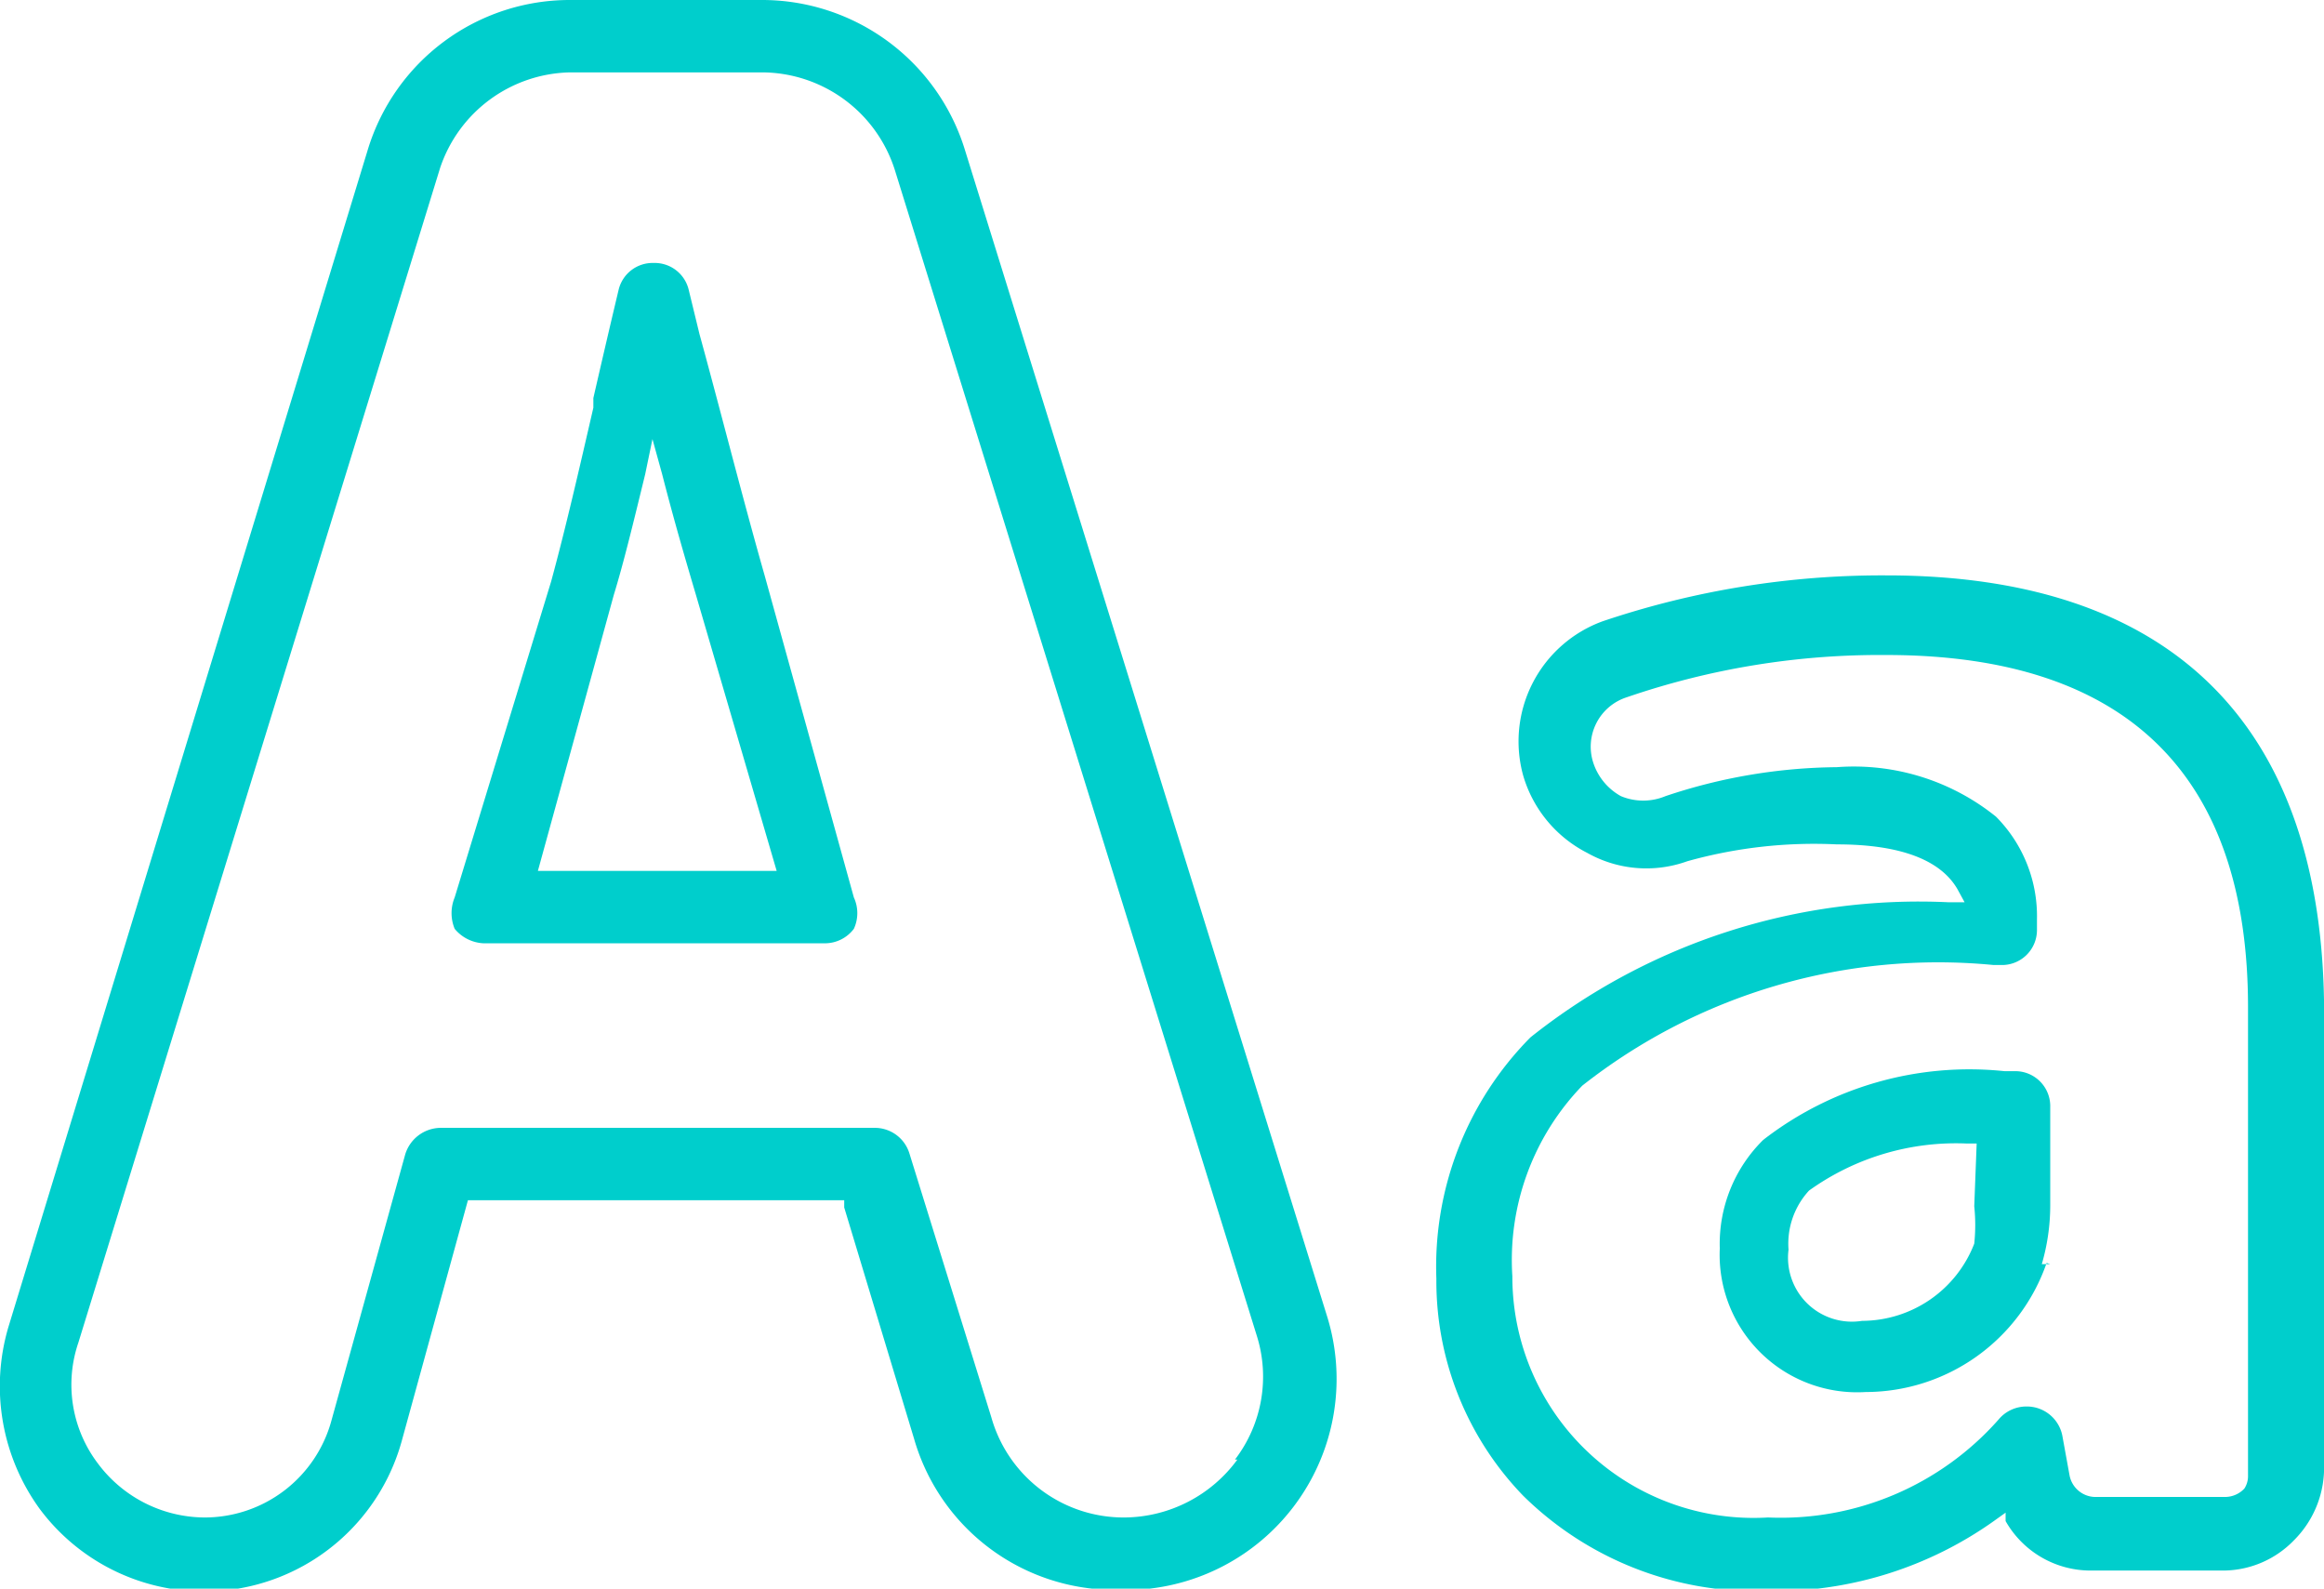 <?xml version="1.0" encoding="utf-8"?><svg id="Layer_1" data-name="Layer 1" xmlns="http://www.w3.org/2000/svg" viewBox="0 0 19.27 13.17"><defs><style>.cls-1{fill:#00cecc;}</style></defs><title>4Artboard 33</title><path class="cls-1" d="M11,10.9,8,1.24A1.76,1.76,0,0,0,6.31,0H4.73A1.75,1.75,0,0,0,3.05,1.24L.07,11a1.73,1.73,0,0,0,.26,1.51,1.7,1.7,0,0,0,3-.56l.55-2H7l0,.06.58,1.92a1.73,1.73,0,0,0,1.68,1.25A1.75,1.75,0,0,0,11,10.9Zm-.74,1.2a1.17,1.17,0,0,1-.93.48,1.14,1.14,0,0,1-1.11-.83L7.54,9.56a.3.3,0,0,0-.29-.21H3.65a.31.31,0,0,0-.29.22l-.61,2.2a1.09,1.09,0,0,1-1.06.81,1.11,1.11,0,0,1-.88-.45,1.08,1.08,0,0,1-.16-1l3-9.74A1.16,1.16,0,0,1,4.73.6H6.31a1.16,1.16,0,0,1,1.11.81h0l3,9.66A1.13,1.13,0,0,1,10.24,12.1Z"/><path class="cls-1" d="M6.34,4.77c-.18-.63-.38-1.42-.54-2l-.09-.37a.29.29,0,0,0-.29-.22h0a.29.29,0,0,0-.29.22q-.1.42-.21.9l0,.08c-.12.52-.23,1-.35,1.44L3.77,7.44a.34.34,0,0,0,0,.26.33.33,0,0,0,.24.12H6.84a.3.3,0,0,0,.24-.12.31.31,0,0,0,0-.26ZM4.46,7.22l.63-2.29c.08-.26.16-.59.26-1l.06-.29.08.29c.1.39.2.73.28,1l.67,2.29Z"/><path class="cls-1" d="M17,10.48l-.07,0A1.74,1.74,0,0,0,17,10V9.18a.29.29,0,0,0-.29-.3h-.09a2.79,2.79,0,0,0-2,.57,1.21,1.21,0,0,0-.36.9,1.14,1.14,0,0,0,1.21,1.19,1.59,1.59,0,0,0,1.5-1.07ZM16.37,10a1.48,1.48,0,0,1,0,.31,1,1,0,0,1-.93.64.53.53,0,0,1-.61-.59A.65.65,0,0,1,15,9.87a2.09,2.09,0,0,1,1.31-.39h.08Zm.25.47v-.15h0Z"/><path class="cls-1" d="M19.27,12.13c0-.33,0-.75,0-1.24V8.29C19.23,6,18,4.77,15.64,4.77a7.25,7.25,0,0,0-2.35.38,1.06,1.06,0,0,0-.66,1.28v0a1.05,1.05,0,0,0,.53.64,1,1,0,0,0,.83.07A3.9,3.9,0,0,1,15.23,7c.53,0,.86.13,1,.37l.06.11h-.13A5.17,5.17,0,0,0,12.69,8.6a2.7,2.7,0,0,0-.78,2,2.56,2.56,0,0,0,.72,1.8,2.75,2.75,0,0,0,2,.79,3.15,3.15,0,0,0,1.93-.6l.07-.05,0,.07a.81.81,0,0,0,.71.41h1.08a.82.82,0,0,0,.6-.25A.85.85,0,0,0,19.27,12.13Zm-.66.21a.22.22,0,0,1-.16.07H17.37a.22.22,0,0,1-.21-.18l-.06-.33a.3.3,0,0,0-.3-.24h0a.3.3,0,0,0-.23.11,2.41,2.41,0,0,1-1.91.81,2,2,0,0,1-2.12-2A2.08,2.08,0,0,1,13.12,9a4.77,4.77,0,0,1,3.41-1h.06a.29.29,0,0,0,.3-.29V7.62a1.17,1.17,0,0,0-.34-.85,1.88,1.88,0,0,0-1.32-.41,4.57,4.57,0,0,0-1.42.24.48.48,0,0,1-.37,0,.49.49,0,0,1-.23-.28v0a.43.43,0,0,1,.28-.54,6.46,6.46,0,0,1,2.15-.35c2,0,3,1,3,2.92v2.6c0,.5,0,.93,0,1.28A.19.19,0,0,1,18.61,12.34Z"/></svg>